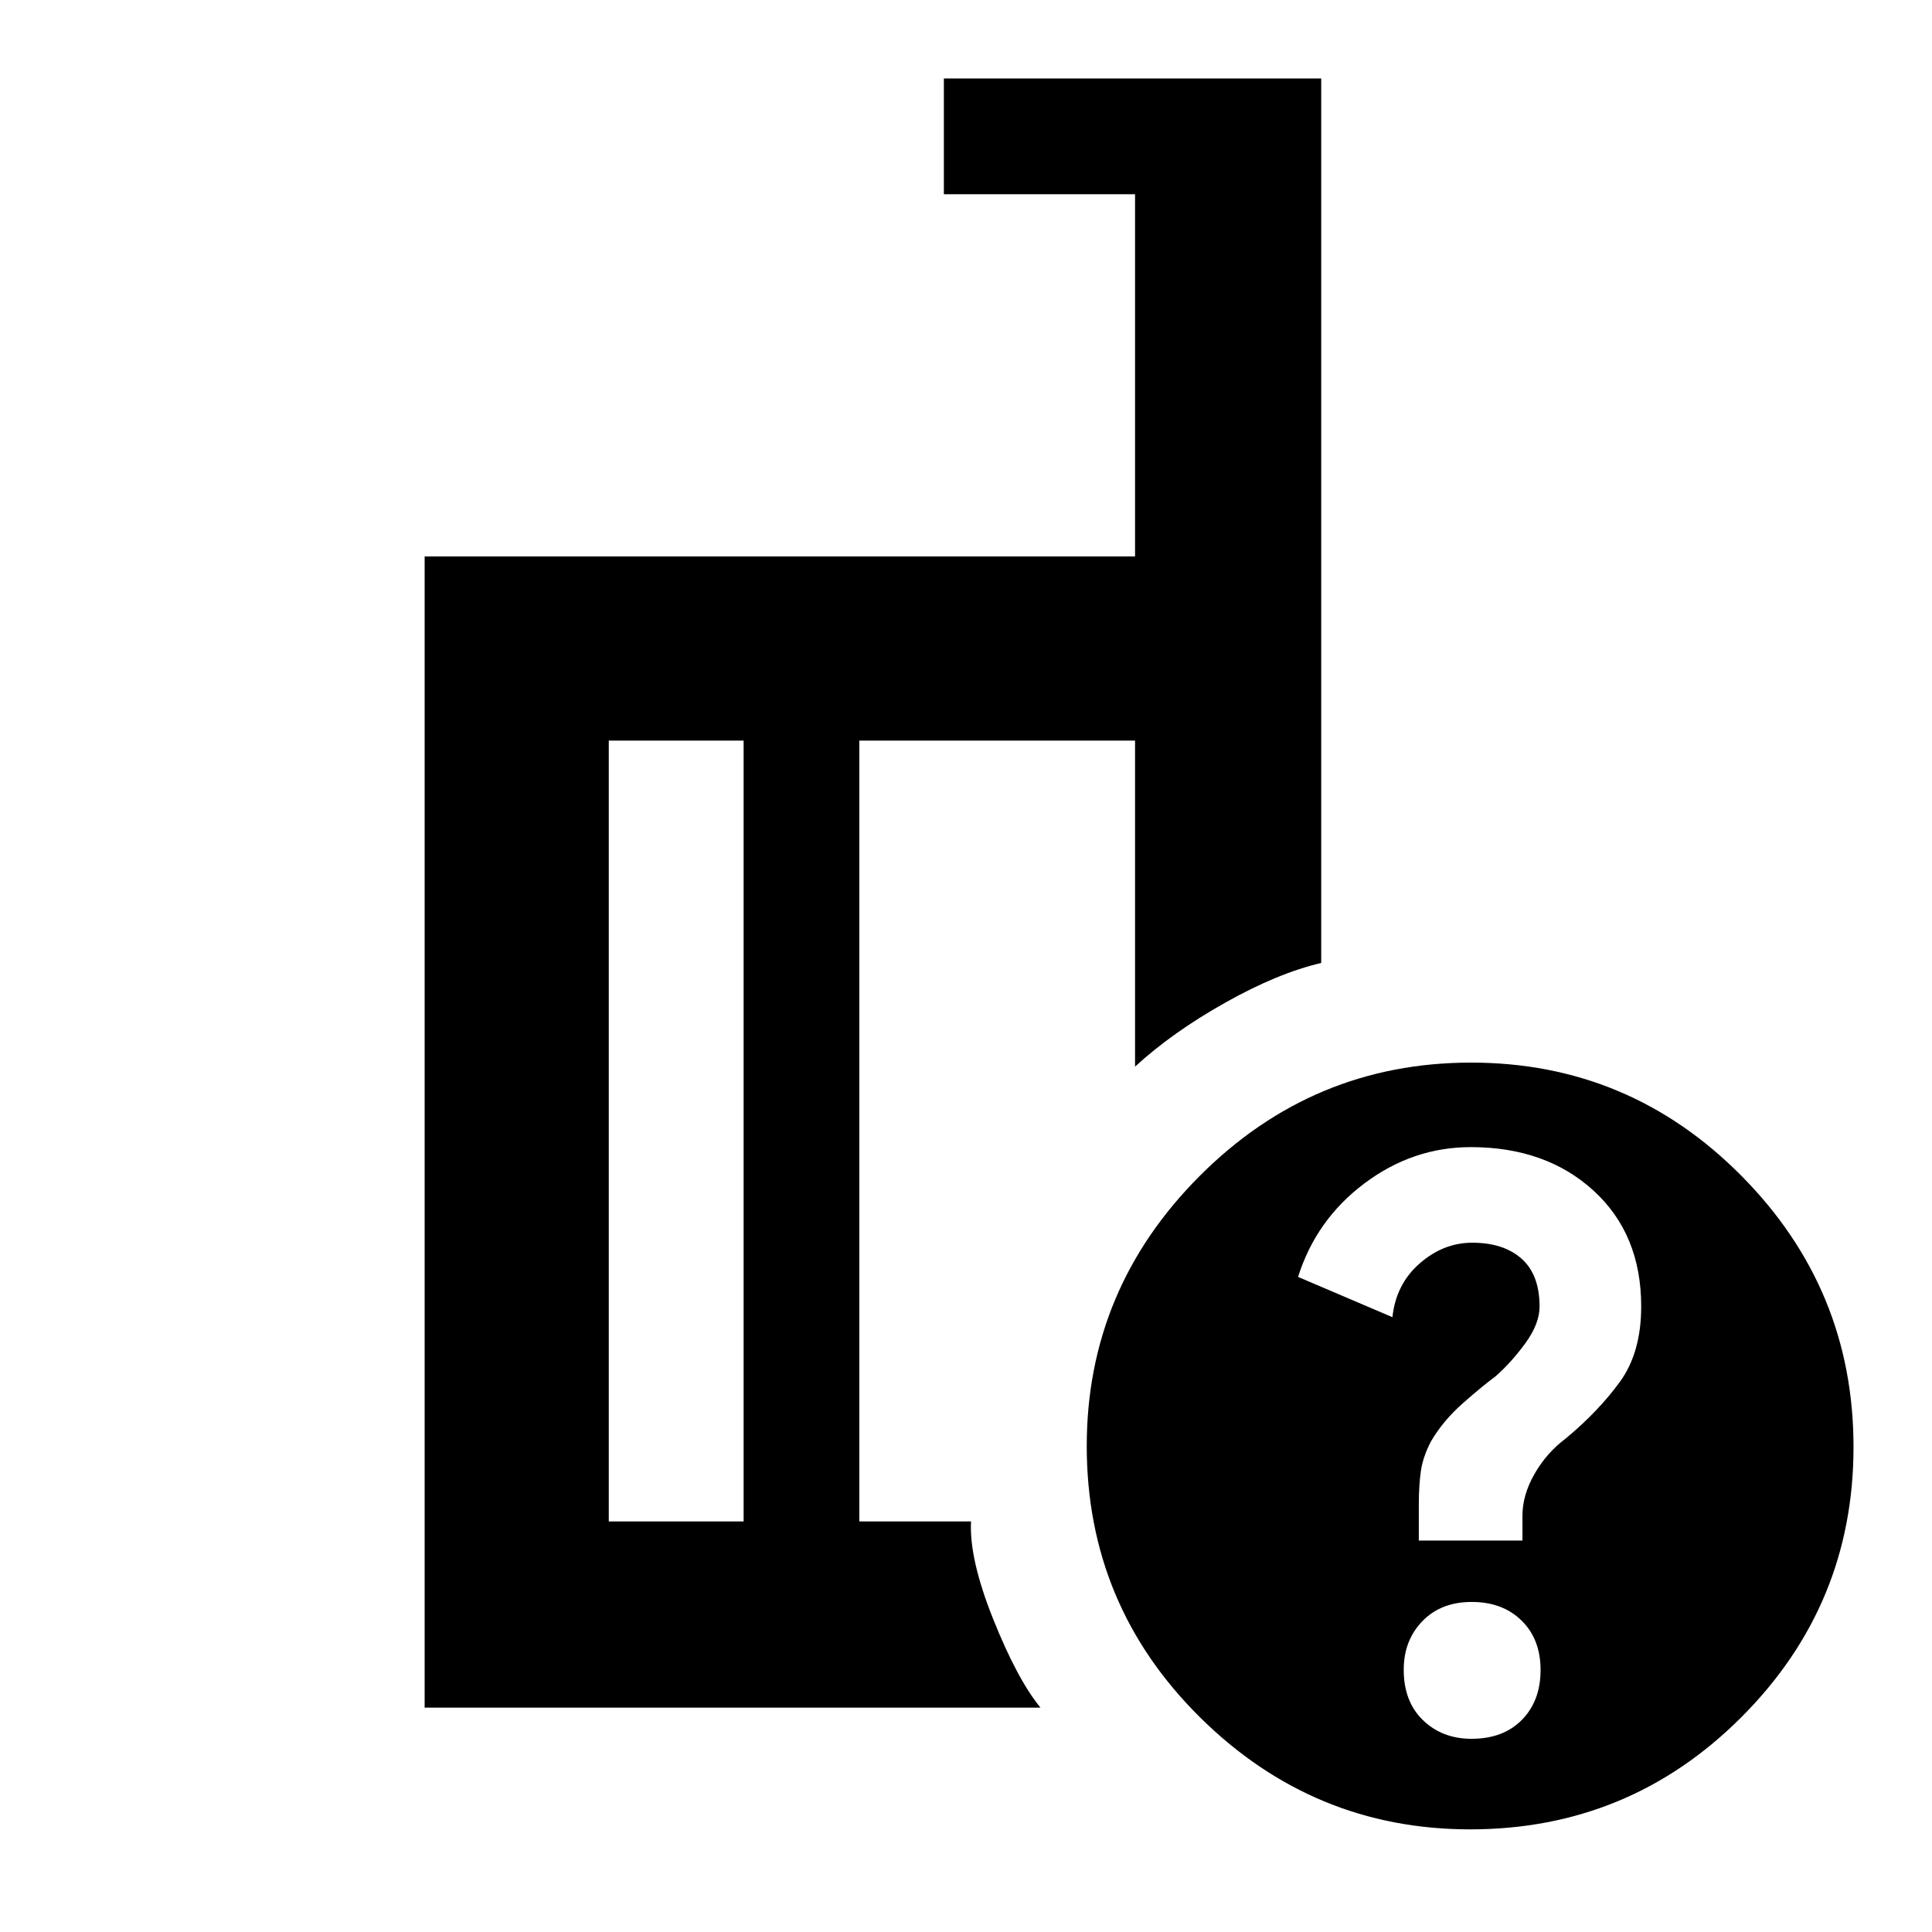 <svg xmlns="http://www.w3.org/2000/svg" height="48" viewBox="0 -960 960 960" width="48"><path d="M369.5-204v-388h-67v388h67ZM517-111.5H211v-572h353v-180h-95V-921h187.5v439.5q-21.5 5-47.75 19.75T564-430v-162H427v388h55.5q-1 18.5 11 48.5t23.5 44ZM730.97-432q78.54 0 134.29 56.21Q921-319.58 921-241.03q0 78.54-55.71 134.28Q809.58-51 730.53-51q-78.04 0-134.29-55.71Q540-162.42 540-241.47q0-78.04 56.21-134.29Q652.42-432 730.97-432Zm.22 336q15.81 0 25.06-9.44 9.25-9.44 9.25-24.75t-9.44-24.56q-9.44-9.25-24.75-9.25t-24.56 9.57q-9.25 9.58-9.25 24.12 0 15.81 9.57 25.06Q716.65-96 731.19-96ZM705-194.5h51.5v-12.45q0-10.16 6-20.68 6-10.53 15.73-17.77Q794.5-259 805-273.5q10.5-14.5 10.5-37.36 0-35.86-23.66-57.5T730.81-390Q702-390 678-372q-24 18-33 46.49l46.89 20.01q1.75-16.4 13.53-26.7 11.79-10.3 26.12-10.3 15.57 0 24.51 7.93 8.95 7.94 8.95 23.8 0 8.48-7 18.13-7 9.64-15 16.64-6.37 4.67-16.18 13.33Q717-254 711-243.71q-4 7.71-5 14.82t-1 16.59v17.8Zm-306.5-204Zm-29 194.5v-388 388Zm57.5 0v-388 388Z"/></svg>